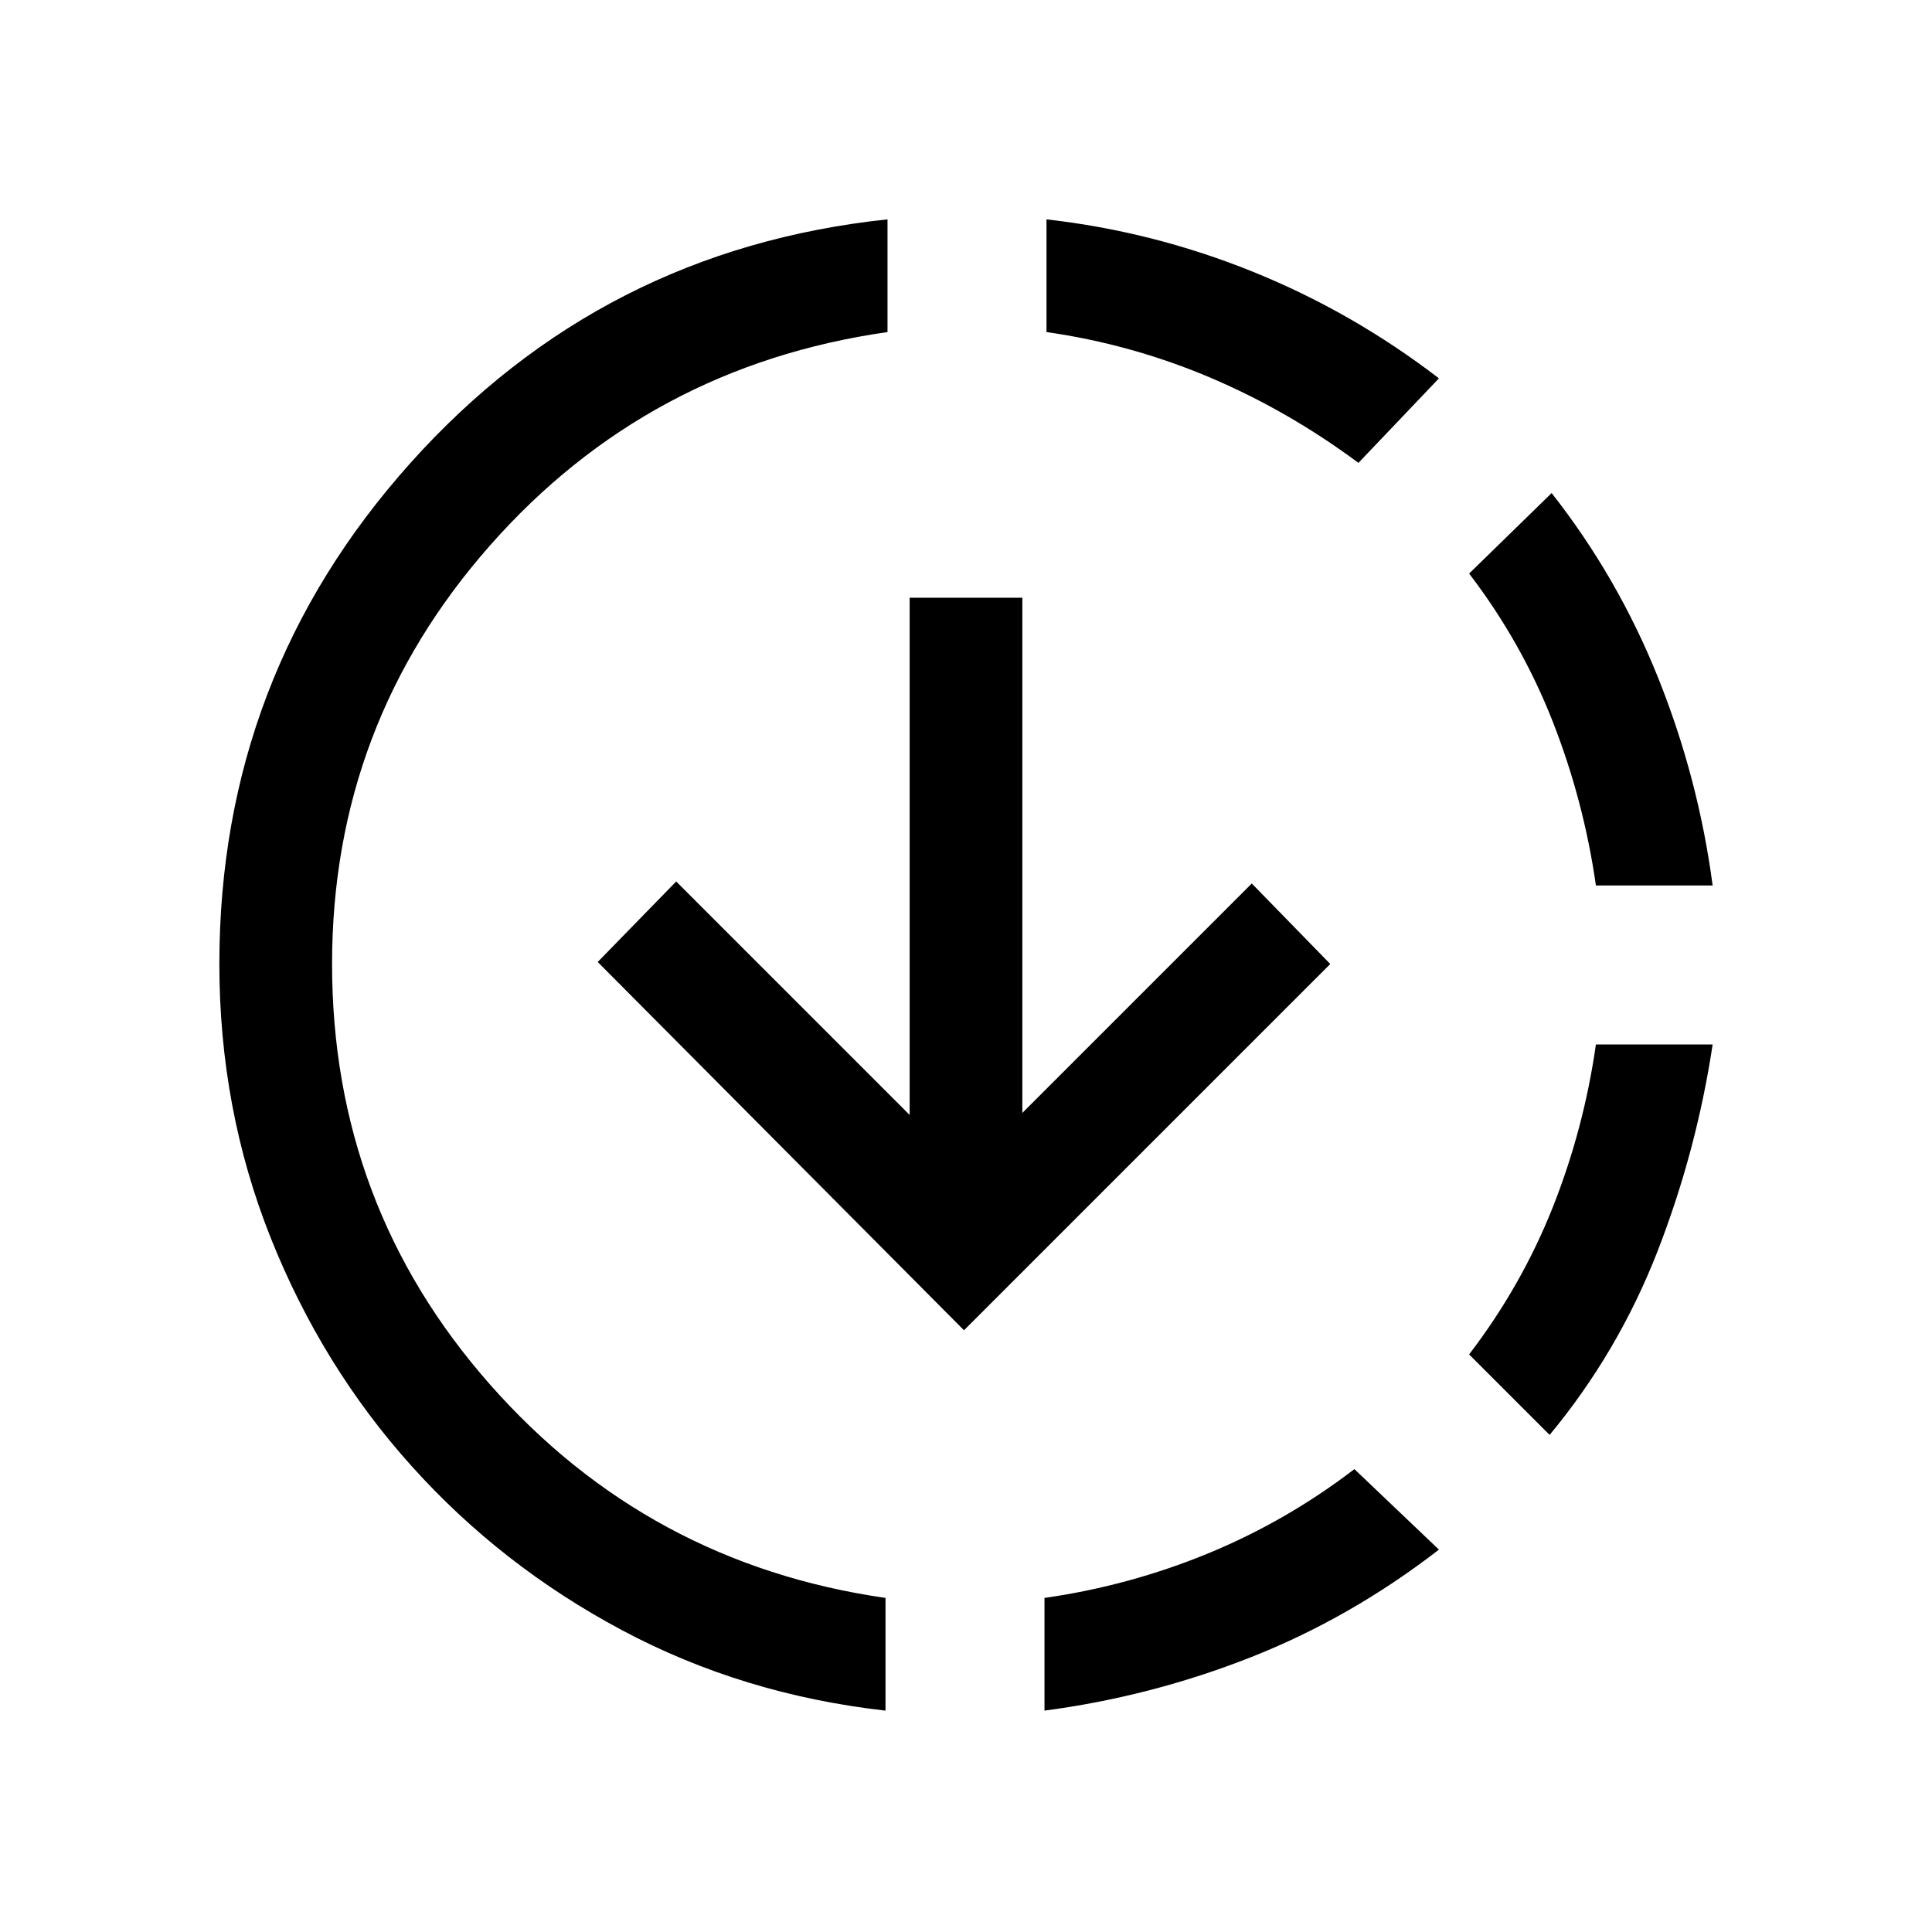 <svg xmlns="http://www.w3.org/2000/svg" height="24" width="24"><path d="M11 21.25q-1.775-.2-3.275-1t-2.612-2.038Q4 16.975 3.362 15.375q-.637-1.6-.637-3.4Q2.725 8.4 5.1 5.75q2.375-2.65 5.925-3.025v1.4q-2.975.425-4.937 2.65Q4.125 9 4.125 11.975q0 3 1.963 5.225Q8.05 19.425 11 19.85Zm.975-4.725-4.55-4.575.975-1 2.9 2.9V7.425h1.4v6.4l2.85-2.85.975 1Zm1 4.725v-1.4q1.05-.15 2.025-.55.975-.4 1.825-1.05l1.05 1q-1.1.85-2.337 1.337-1.238.488-2.563.663Zm3.9-15.5Q16 5.1 15.025 4.687 14.05 4.275 13 4.125v-1.4q1.325.15 2.562.65 1.238.5 2.313 1.325Zm2.375 12.075-1-1q.65-.85 1.038-1.825.387-.975.537-2.025h1.45q-.2 1.325-.687 2.575-.488 1.25-1.338 2.275ZM19.825 11q-.15-1.05-.537-2.038-.388-.987-1.038-1.837l1.025-1q.825 1.05 1.325 2.3.5 1.25.675 2.575Z"/></svg>